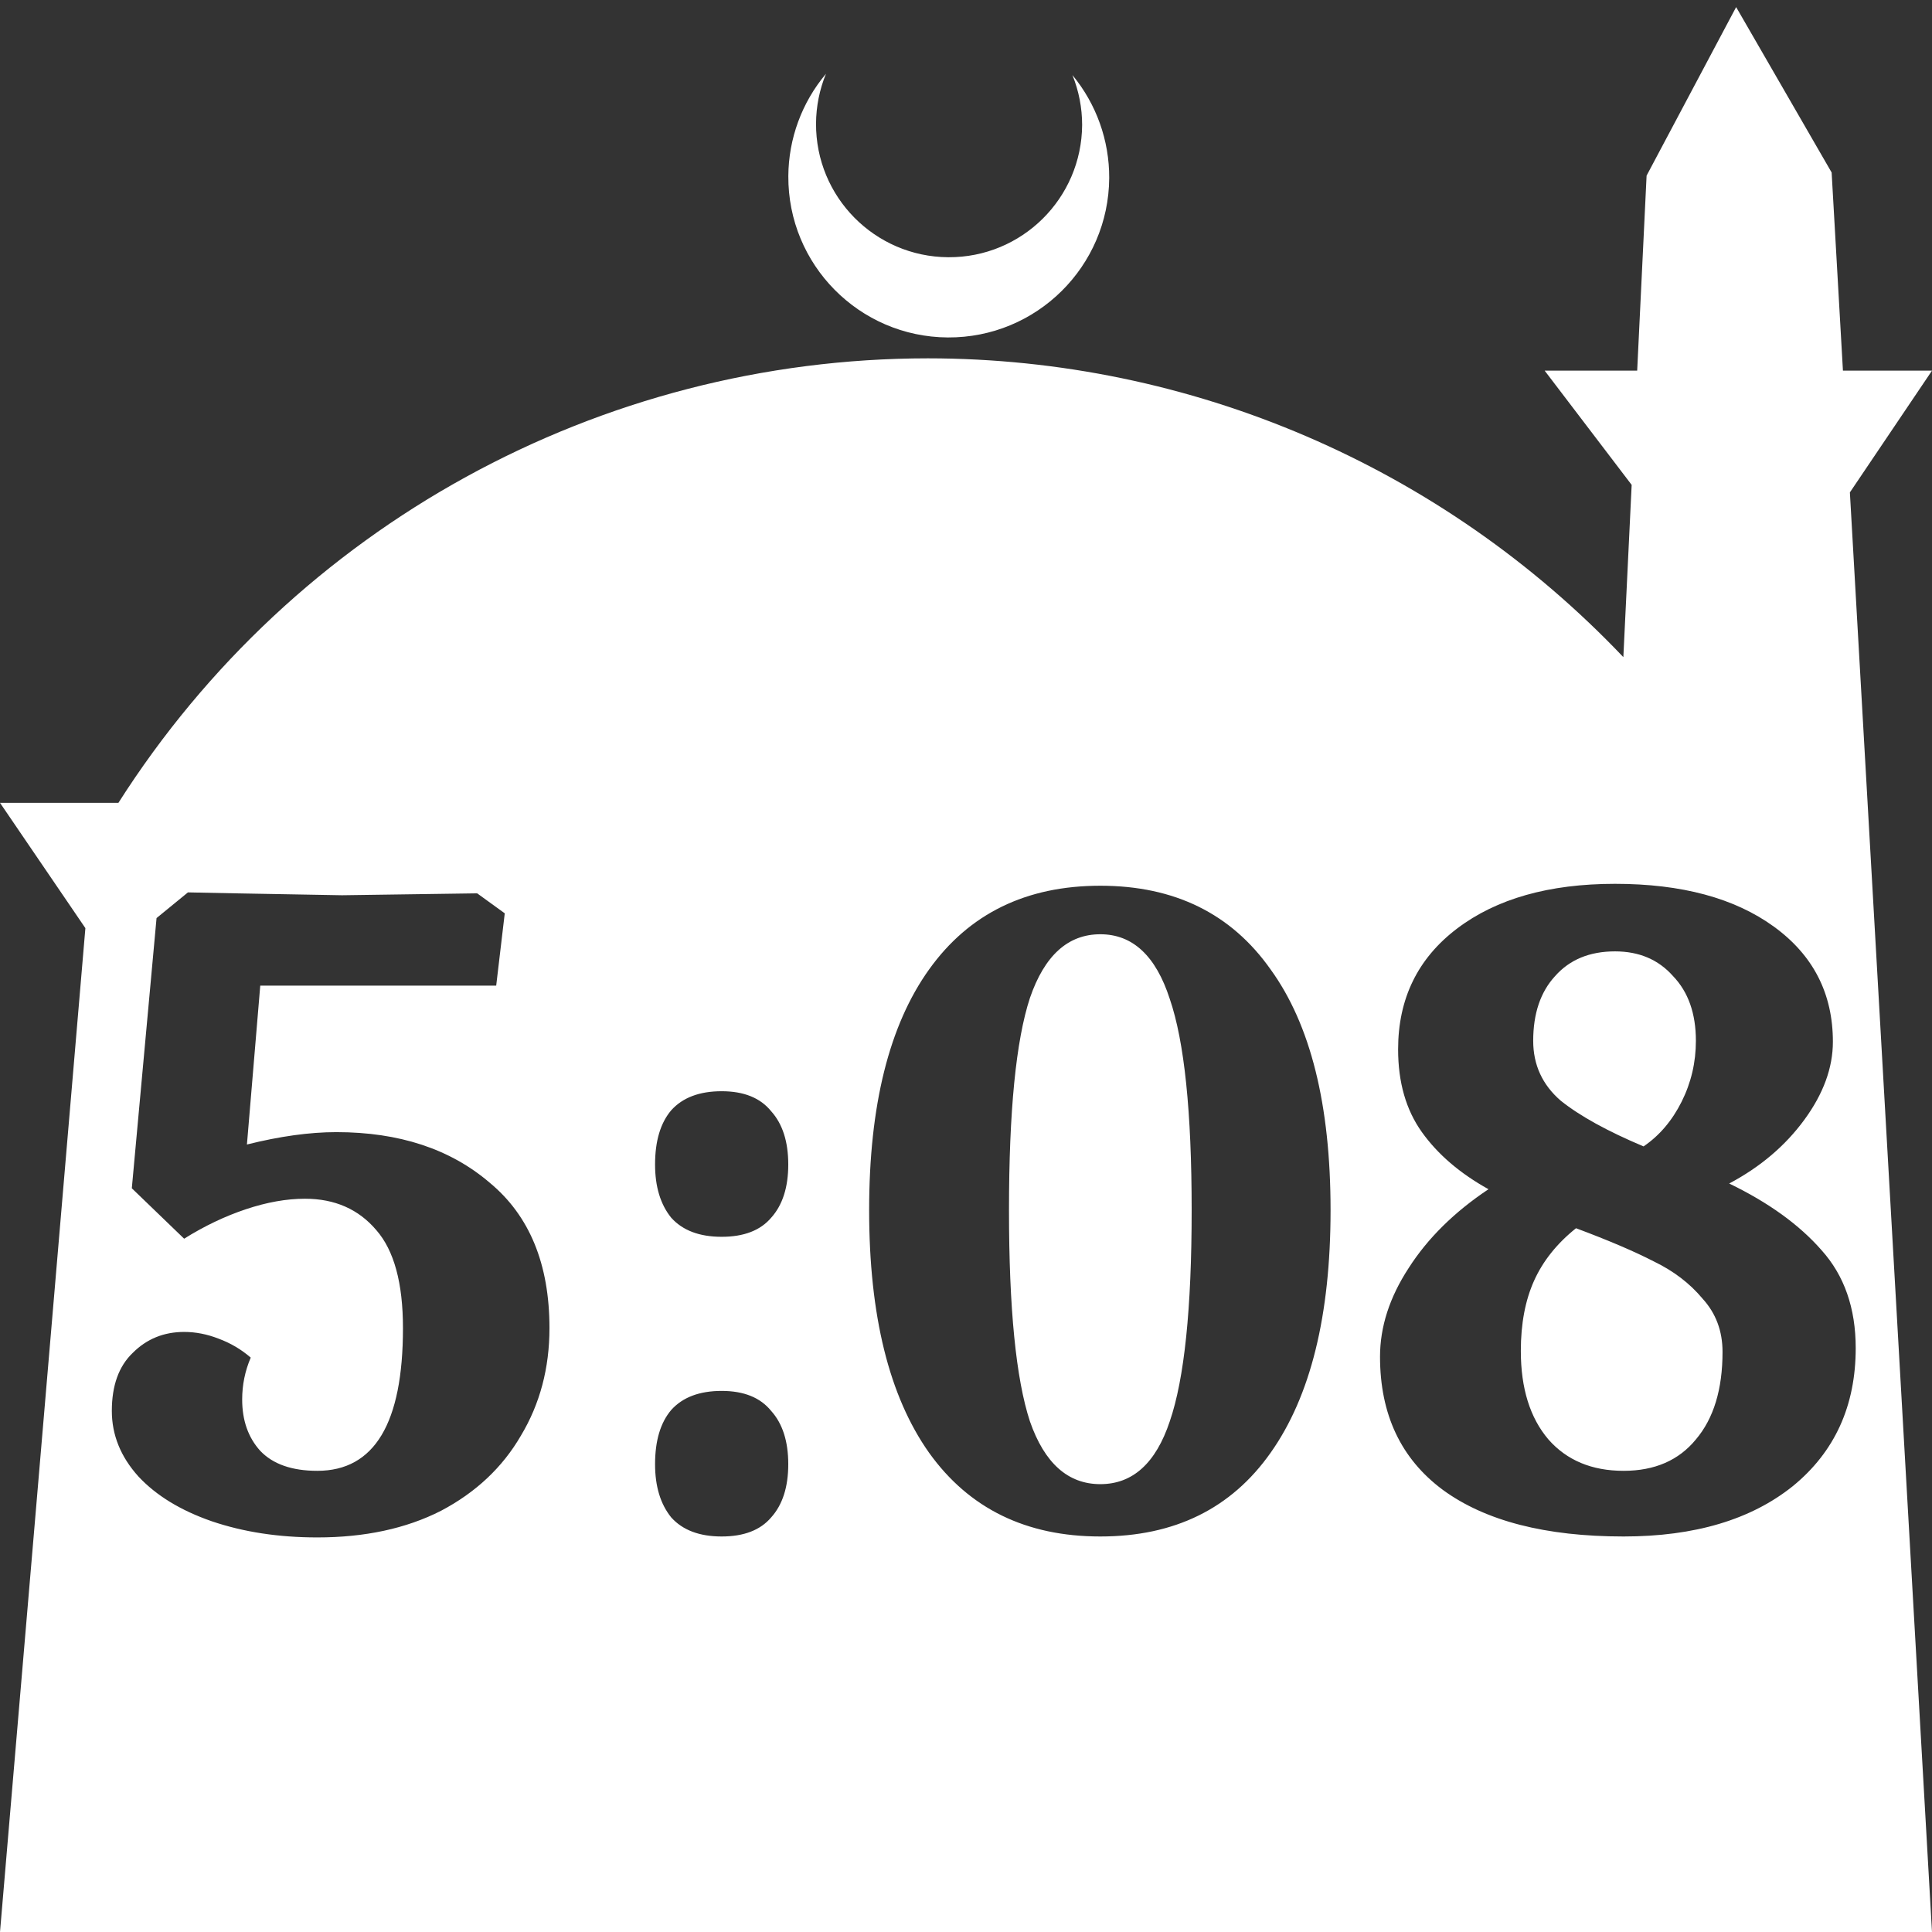 <?xml version="1.0" encoding="UTF-8" standalone="no"?>
<!-- Created with Inkscape (http://www.inkscape.org/) -->

<svg
   width="172.67mm"
   height="172.67mm"
   viewBox="0 0 172.67 172.67"
   version="1.1"
   id="svg1"
   xml:space="preserve"
   xmlns="http://www.w3.org/2000/svg"
   xmlns:svg="http://www.w3.org/2000/svg"><rect x="0" y="0" width="172.67" height="172.67" fill="#333333" stroke="none"/><defs
     id="defs1" /><g
     id="layer1"
     transform="translate(157.251,198.81)"><path
       id="path5"
       style="fill:#ffffff;fill-opacity:1;stroke-width:0.805;stroke-linecap:round;stroke-linejoin:round"
       d="M -2.086 -198.177 L -10.089 -183.113 L -10.93 -165.684 L -19.199 -165.684 L -11.423 -155.474 L -12.166 -140.079 C -28.353 -157.121 -50.824 -166.774 -74.327 -166.784 C -103.645 -166.774 -130.927 -151.792 -146.667 -127.059 L -157.251 -127.059 L -149.62 -115.86 L -157.251 -26.14 L -8.514 -26.14 L 15.419 -26.14 L 8.08 -154.802 L 15.419 -165.684 L 7.459 -165.684 L 6.449 -183.393 L -2.086 -198.177 z M -83.431 -192.216 C -85.585 -189.655 -86.775 -186.421 -86.795 -183.075 C -86.842 -175.155 -80.46 -168.697 -72.54 -168.651 C -64.621 -168.604 -58.163 -174.986 -58.117 -182.905 C -58.103 -186.26 -59.266 -189.514 -61.404 -192.1 C -60.831 -190.684 -60.537 -189.17 -60.537 -187.641 C -60.576 -181.074 -65.931 -175.782 -72.498 -175.82 C -79.065 -175.859 -84.358 -181.214 -84.319 -187.781 C -84.309 -189.303 -84.008 -190.808 -83.431 -192.216 z M -12.91 -119.819 C -6.958 -119.819 -2.225 -118.544 1.289 -115.993 C 4.804 -113.442 6.561 -110.012 6.561 -105.704 C 6.561 -103.38 5.711 -101.056 4.01 -98.732 C 2.309 -96.408 0.071 -94.509 -2.707 -93.035 C 0.808 -91.335 3.557 -89.351 5.541 -87.083 C 7.581 -84.816 8.601 -81.896 8.601 -78.325 C 8.601 -73.167 6.731 -69.057 2.99 -65.996 C -0.751 -62.992 -5.796 -61.489 -12.145 -61.489 C -19.117 -61.489 -24.503 -62.878 -28.301 -65.656 C -32.042 -68.434 -33.913 -72.401 -33.913 -77.56 C -33.913 -80.224 -33.062 -82.86 -31.362 -85.468 C -29.661 -88.132 -27.28 -90.484 -24.219 -92.525 C -26.77 -93.942 -28.754 -95.643 -30.171 -97.627 C -31.589 -99.611 -32.297 -102.076 -32.297 -105.024 C -32.297 -109.559 -30.54 -113.159 -27.025 -115.823 C -23.511 -118.487 -18.806 -119.819 -12.91 -119.819 z M -58.911 -119.649 C -52.279 -119.649 -47.206 -117.155 -43.691 -112.166 C -40.12 -107.235 -38.334 -100.064 -38.334 -90.654 C -38.334 -81.245 -40.12 -74.017 -43.691 -68.972 C -47.206 -63.984 -52.279 -61.489 -58.911 -61.489 C -65.544 -61.489 -70.645 -63.984 -74.216 -68.972 C -77.787 -74.017 -79.573 -81.245 -79.573 -90.654 C -79.573 -100.008 -77.787 -107.178 -74.216 -112.166 C -70.645 -117.155 -65.544 -119.649 -58.911 -119.649 z M -140.454 -119.054 L -136.202 -118.969 C -130.193 -118.856 -127.019 -118.798 -126.679 -118.798 L -114.605 -118.969 L -112.139 -117.183 L -112.904 -110.721 L -133.991 -110.721 L -135.182 -96.521 C -132.234 -97.258 -129.57 -97.627 -127.189 -97.627 C -121.577 -97.627 -117.014 -96.124 -113.5 -93.12 C -109.928 -90.172 -108.143 -85.836 -108.143 -80.111 C -108.143 -76.54 -108.993 -73.337 -110.694 -70.503 C -112.338 -67.668 -114.718 -65.429 -117.836 -63.785 C -120.954 -62.198 -124.639 -61.405 -128.89 -61.405 C -132.348 -61.405 -135.494 -61.886 -138.328 -62.85 C -141.106 -63.814 -143.288 -65.146 -144.875 -66.846 C -146.462 -68.603 -147.256 -70.559 -147.256 -72.713 C -147.256 -74.981 -146.632 -76.71 -145.385 -77.9 C -144.138 -79.147 -142.608 -79.77 -140.794 -79.77 C -139.773 -79.77 -138.753 -79.572 -137.733 -79.176 C -136.656 -78.779 -135.692 -78.212 -134.842 -77.475 C -135.352 -76.284 -135.607 -75.037 -135.607 -73.734 C -135.607 -71.863 -135.068 -70.332 -133.991 -69.142 C -132.858 -67.952 -131.157 -67.357 -128.89 -67.357 C -123.788 -67.357 -121.237 -71.608 -121.237 -80.111 C -121.237 -84.136 -122.031 -87.055 -123.618 -88.869 C -125.205 -90.739 -127.331 -91.675 -129.995 -91.675 C -131.639 -91.675 -133.396 -91.363 -135.267 -90.739 C -137.137 -90.116 -138.98 -89.237 -140.794 -88.103 L -145.47 -92.61 L -143.26 -116.758 L -140.454 -119.054 z M -58.911 -115.312 C -61.802 -115.312 -63.9 -113.414 -65.203 -109.616 C -66.45 -105.818 -67.074 -99.497 -67.074 -90.654 C -67.074 -81.868 -66.45 -75.576 -65.203 -71.778 C -63.9 -68.037 -61.802 -66.166 -58.911 -66.166 C -56.02 -66.166 -53.951 -68.037 -52.704 -71.778 C -51.4 -75.576 -50.748 -81.868 -50.748 -90.654 C -50.748 -99.441 -51.4 -105.733 -52.704 -109.531 C -53.951 -113.385 -56.02 -115.312 -58.911 -115.312 z M -12.91 -113.782 C -15.178 -113.782 -16.963 -113.045 -18.267 -111.572 C -19.571 -110.154 -20.223 -108.227 -20.223 -105.789 C -20.223 -103.635 -19.401 -101.85 -17.757 -100.433 C -16.057 -99.072 -13.591 -97.712 -10.36 -96.351 C -8.943 -97.315 -7.809 -98.647 -6.958 -100.347 C -6.108 -102.048 -5.683 -103.862 -5.683 -105.789 C -5.683 -108.227 -6.363 -110.154 -7.724 -111.572 C -9.027 -113.045 -10.756 -113.782 -12.91 -113.782 z M -92.753 -101.283 C -90.769 -101.283 -89.295 -100.688 -88.331 -99.497 C -87.311 -98.364 -86.801 -96.777 -86.801 -94.736 C -86.801 -92.695 -87.311 -91.108 -88.331 -89.974 C -89.295 -88.84 -90.769 -88.273 -92.753 -88.273 C -94.737 -88.273 -96.239 -88.84 -97.259 -89.974 C -98.223 -91.164 -98.705 -92.752 -98.705 -94.736 C -98.705 -96.833 -98.223 -98.448 -97.259 -99.582 C -96.239 -100.716 -94.737 -101.283 -92.753 -101.283 z M -16.397 -89.039 C -18.097 -87.678 -19.344 -86.12 -20.138 -84.362 C -20.932 -82.605 -21.329 -80.508 -21.329 -78.07 C -21.329 -74.726 -20.506 -72.089 -18.863 -70.162 C -17.219 -68.292 -14.979 -67.357 -12.145 -67.357 C -9.368 -67.357 -7.214 -68.292 -5.683 -70.162 C -4.096 -72.033 -3.302 -74.64 -3.302 -77.985 C -3.302 -79.856 -3.898 -81.443 -5.088 -82.746 C -6.222 -84.107 -7.667 -85.212 -9.424 -86.062 C -11.182 -86.969 -13.506 -87.961 -16.397 -89.039 z M -92.753 -74.499 C -90.769 -74.499 -89.295 -73.904 -88.331 -72.713 C -87.311 -71.58 -86.801 -69.992 -86.801 -67.951 C -86.801 -65.911 -87.311 -64.324 -88.331 -63.19 C -89.295 -62.056 -90.769 -61.489 -92.753 -61.489 C -94.737 -61.489 -96.239 -62.056 -97.259 -63.19 C -98.223 -64.38 -98.705 -65.967 -98.705 -67.951 C -98.705 -70.049 -98.223 -71.664 -97.259 -72.798 C -96.239 -73.932 -94.737 -74.499 -92.753 -74.499 z " /></g></svg>
